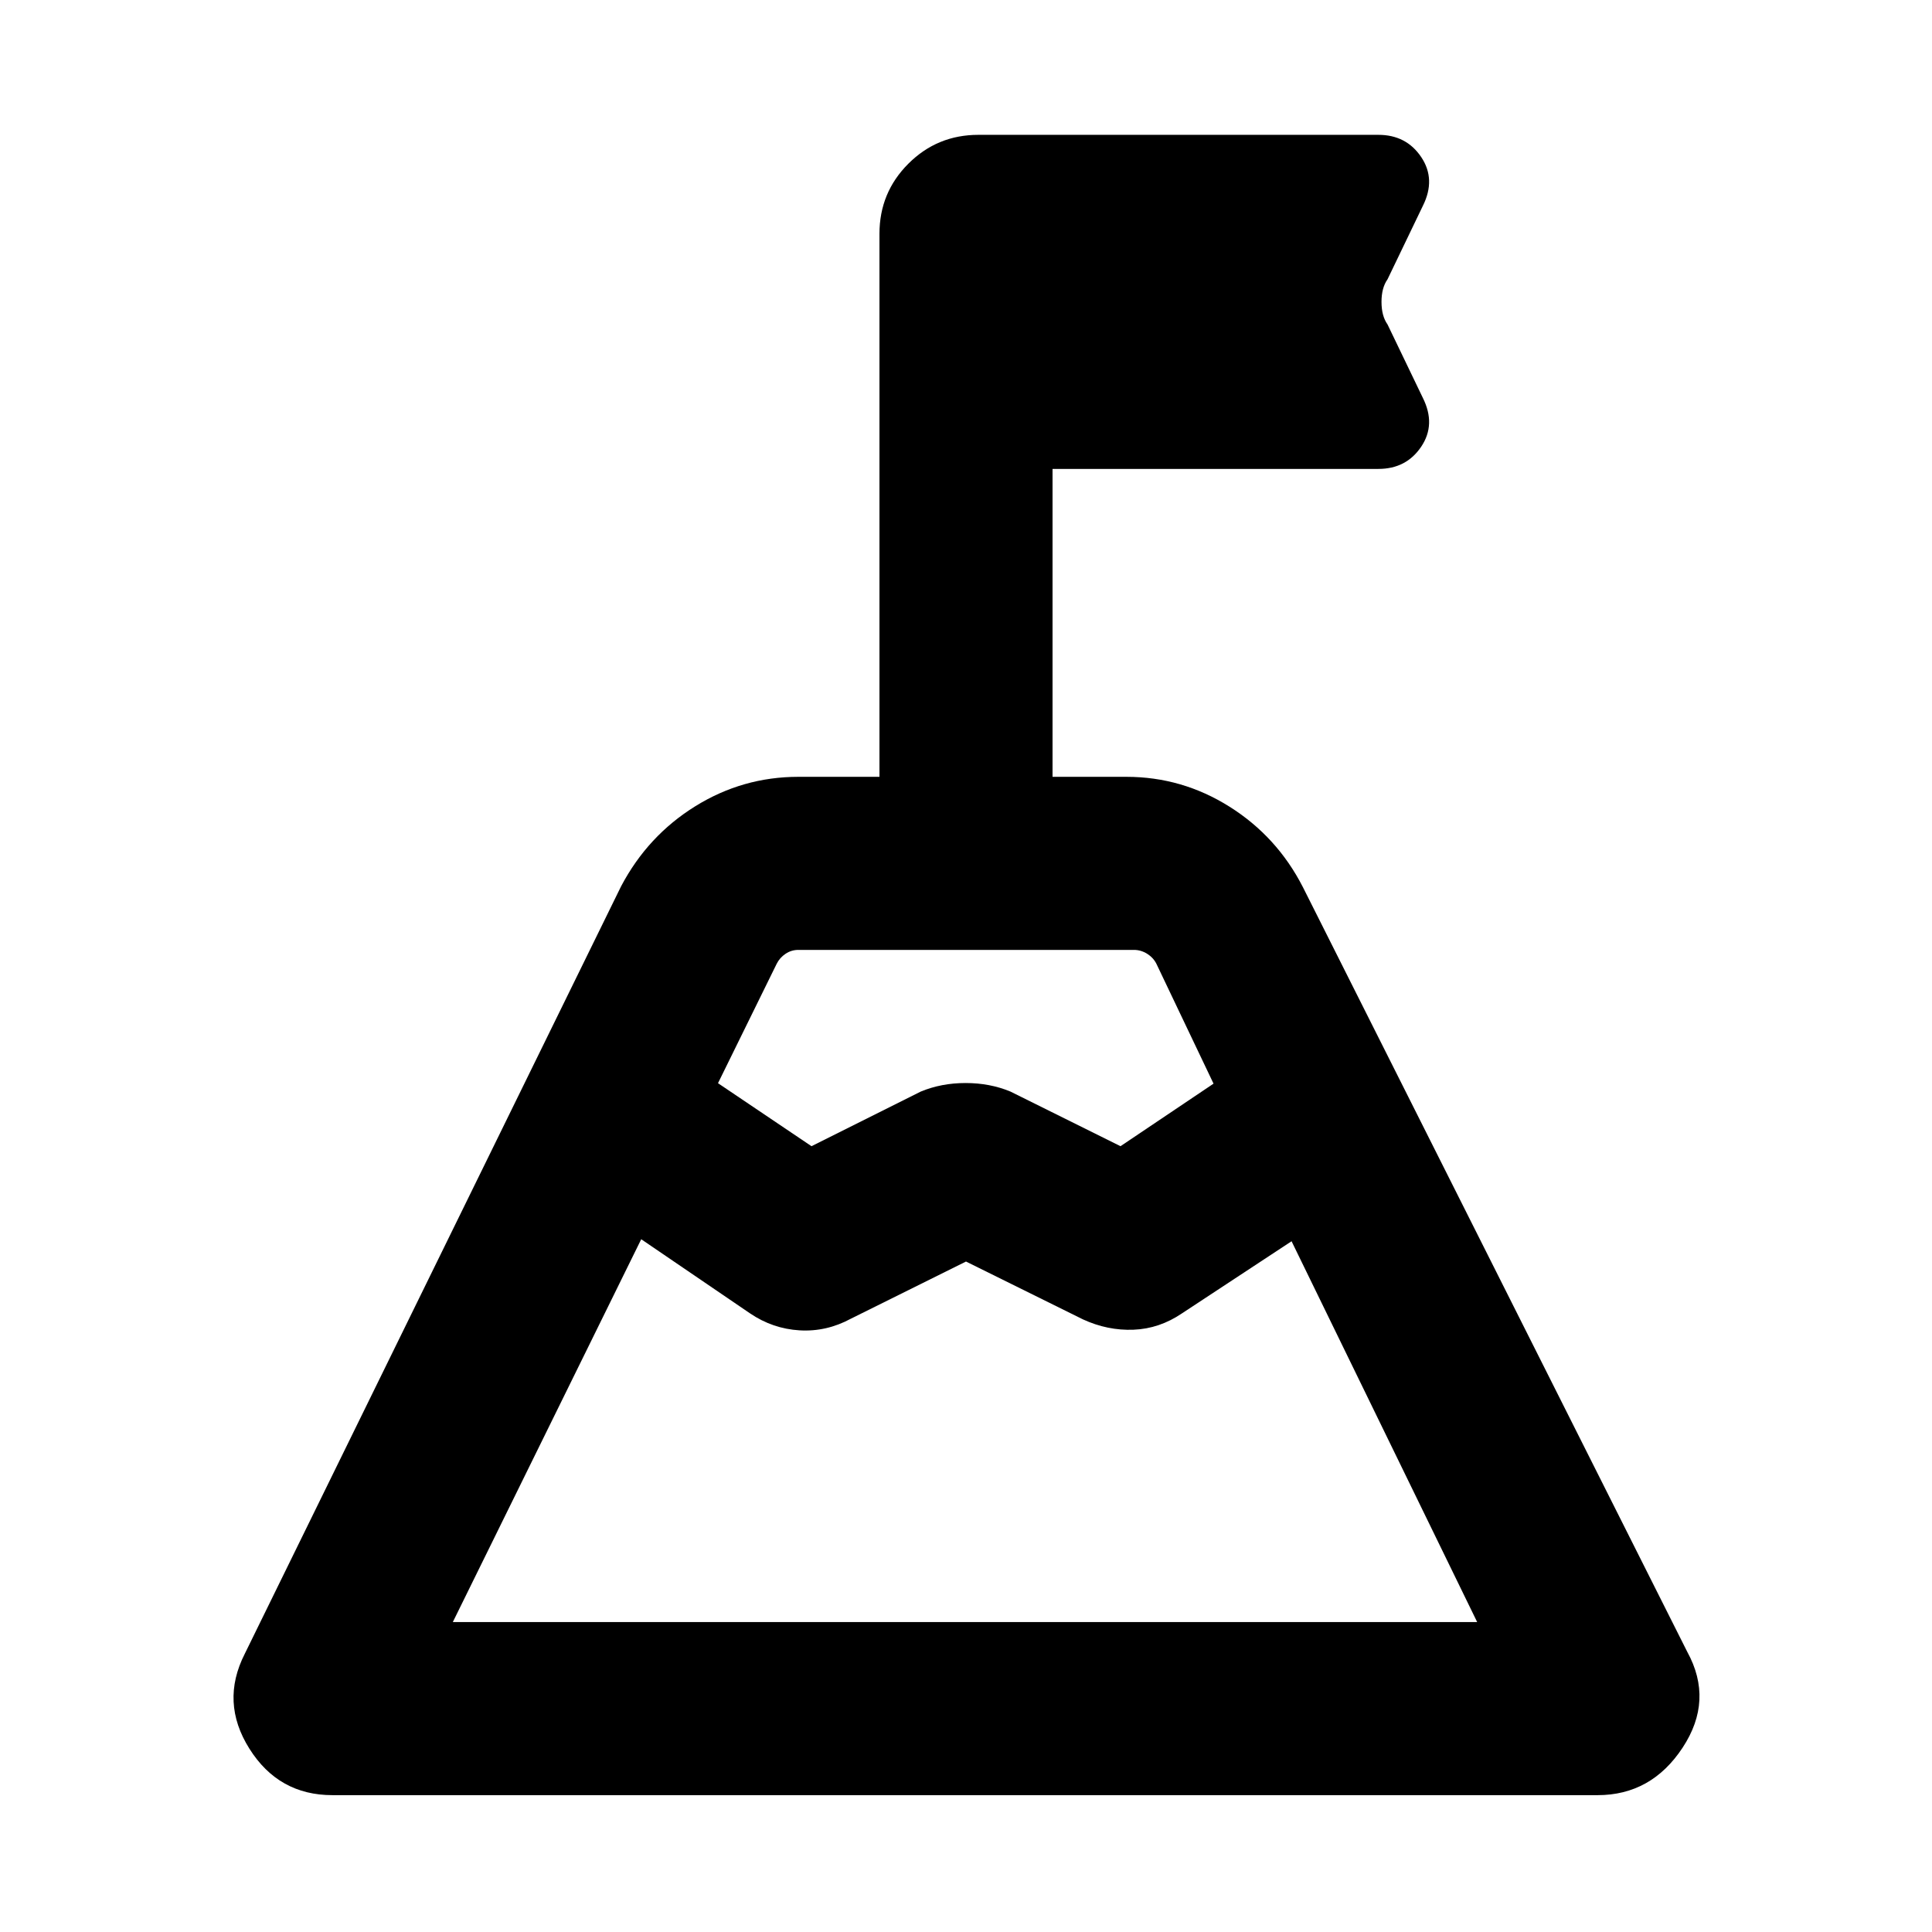 <svg xmlns="http://www.w3.org/2000/svg" height="24" viewBox="0 -960 960 960" width="24"><path d="m356.77-421.77 46.46 31.31 54.31-27.15q10.23-4.24 22.27-4.24t22.27 4.24l54.69 27.15L603-421.54l-28.38-59.54q-1.54-3.07-4.62-5-3.08-1.92-6.54-1.92H396.69q-3.46 0-6.34 1.92-2.89 1.93-4.43 5l-29.15 59.31ZM225-154h509l-92.23-189.23-54.46 35.84q-11.23 7.62-24.08 8.12-12.85.5-25.08-5.12L480-333.15l-57.15 28.38q-12.23 6.62-25.58 5.81-13.35-.81-24.58-8.43l-54.07-36.84L225-154Zm-59.84 86q-26.7 0-41.23-23.08-14.54-23.08-2.31-47.15l187-381.38q13.23-25.08 36.8-39.73Q369-574 396.69-574H437v-269.84q0-20.47 14.35-34.81Q465.69-893 486.15-893h198.77q13.85 0 21.27 11.04t.81 24.27l-17.54 36.46q-3 4.23-3 11.23t3 11.23L707-762.31q6.61 13.23-.81 24.27T684.92-727H523v153h36.69q27.69 0 51.27 14.85 23.58 14.84 36.42 39.92l191 380q13.23 24.07-2.31 47.65Q820.54-68 793.84-68H165.16ZM480-333.15Z"/></svg>
